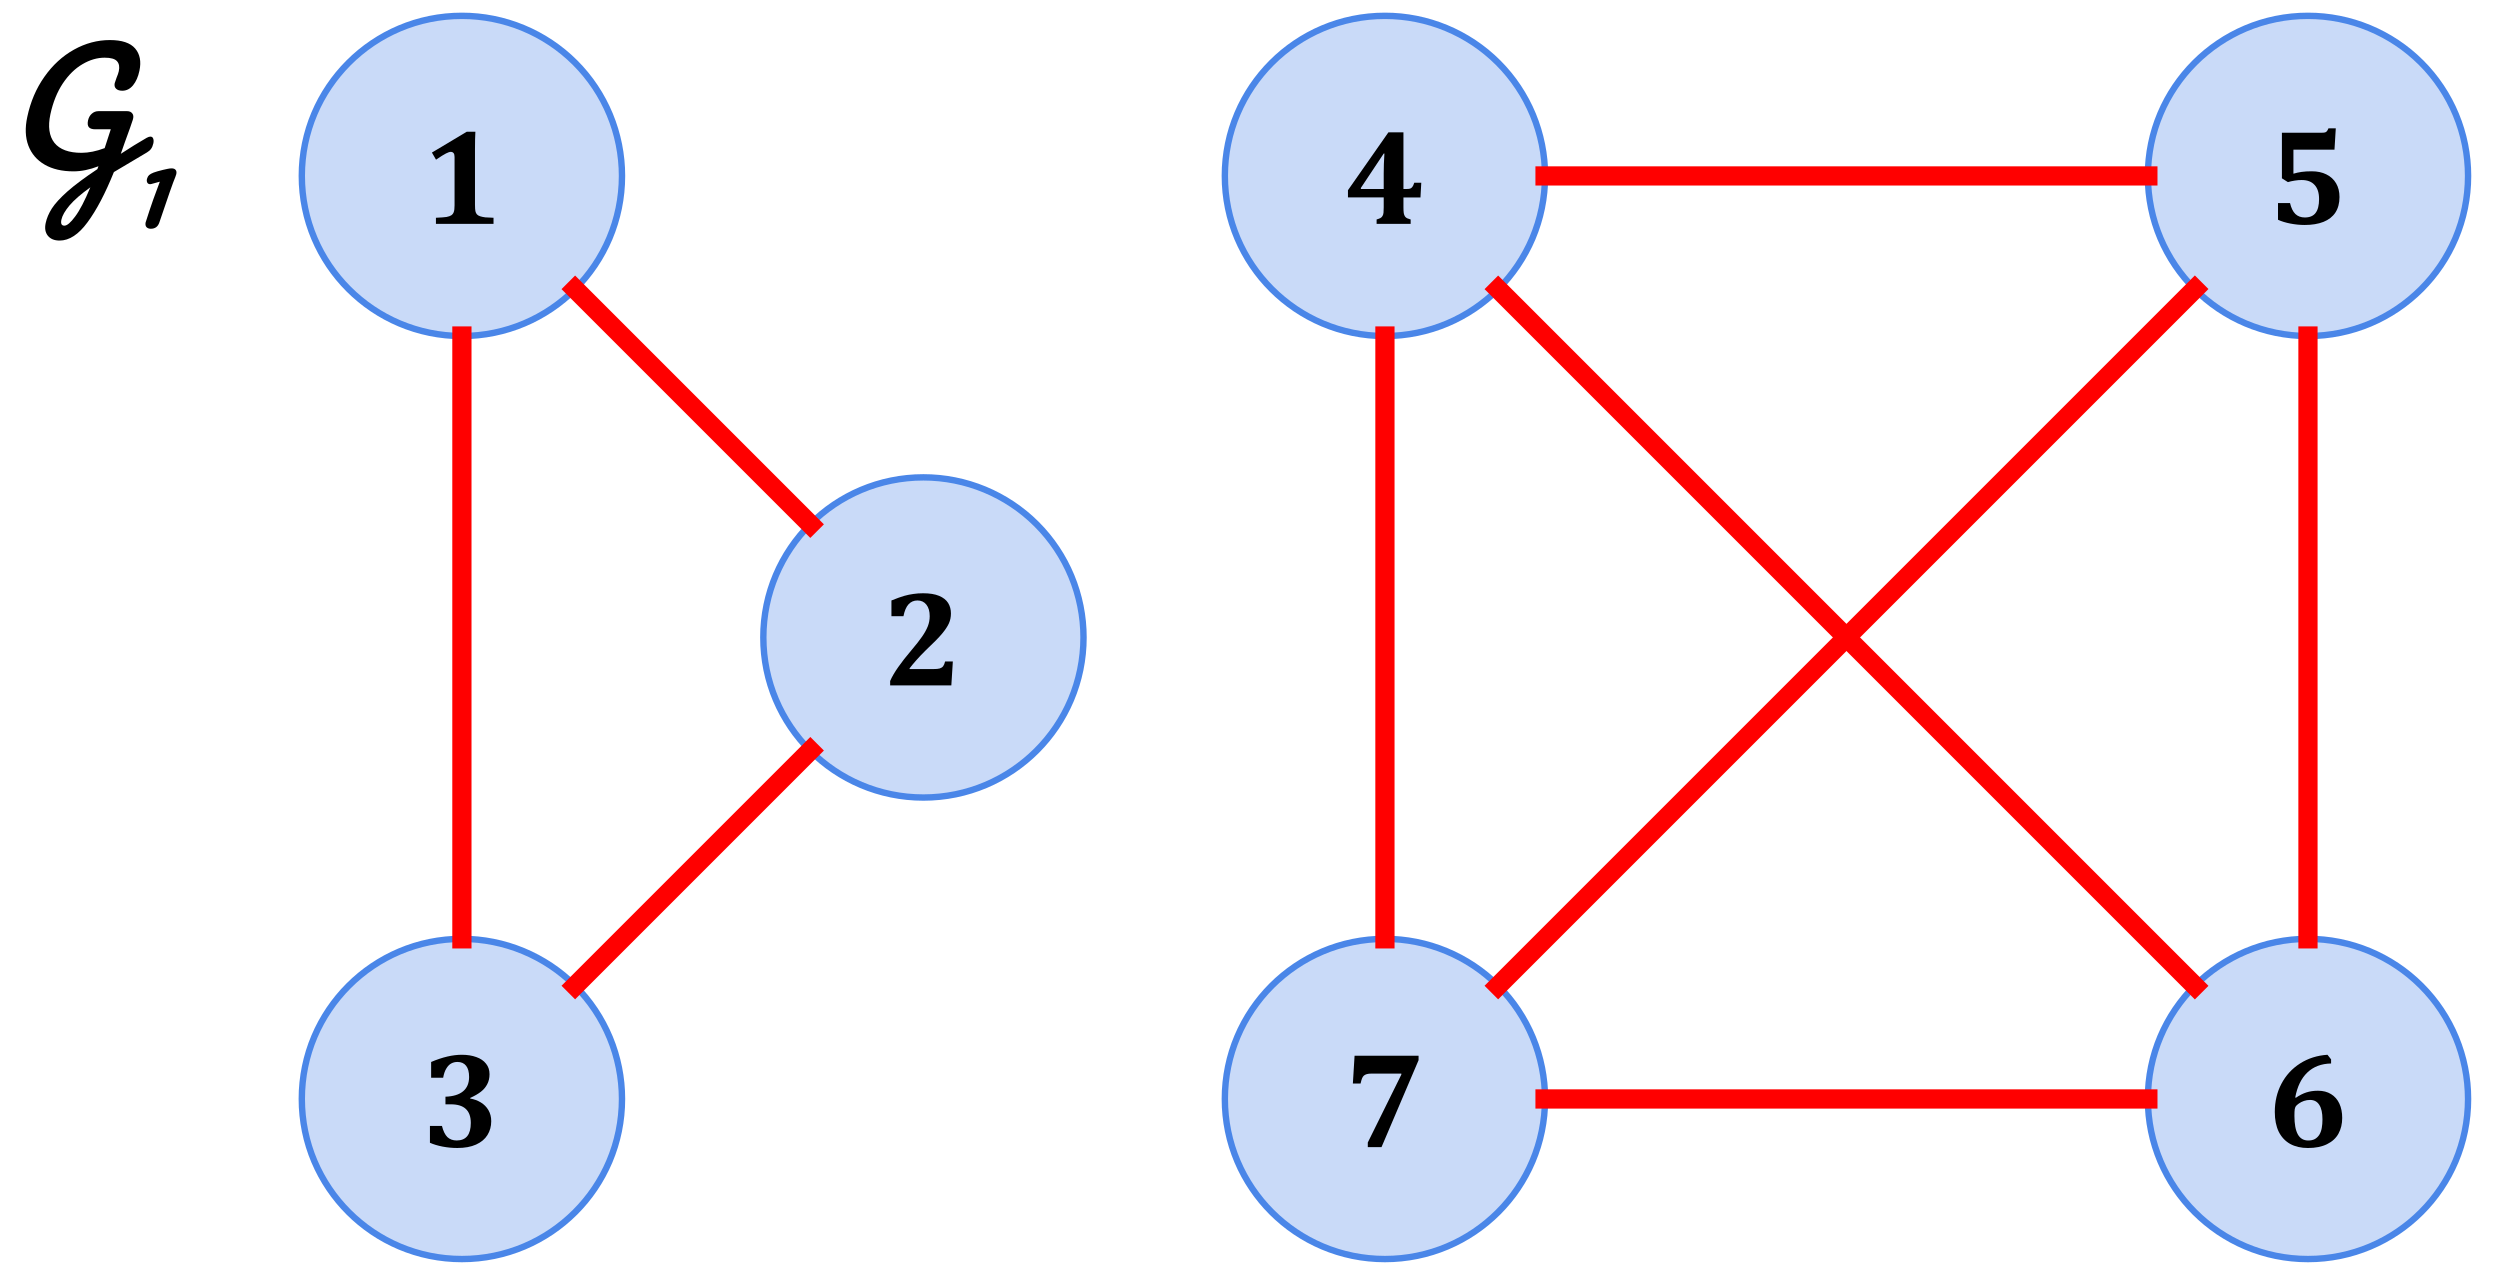 <svg version="1.1" viewBox="0.0 0.0 390.018 199.255" fill="none" stroke="none" stroke-linecap="square" stroke-miterlimit="10" xmlns:xlink="http://www.w3.org/1999/xlink" xmlns="http://www.w3.org/2000/svg"><clipPath id="p.0"><path d="m0 0l390.018 0l0 199.255l-390.018 0l0 -199.255z" clip-rule="nonzero"/></clipPath><g clip-path="url(#p.0)"><path fill="#000000" fill-opacity="0.0" d="m0 0l390.018 0l0 199.255l-390.018 0z" fill-rule="evenodd"/><path fill="#c9daf8" d="m47.084 27.446l0 0c0 -13.794 11.182 -24.976 24.976 -24.976l0 0c6.624 0 12.977 2.631 17.661 7.315c4.684 4.684 7.315 11.037 7.315 17.661l0 0c0 13.794 -11.182 24.976 -24.976 24.976l0 0c-13.794 0 -24.976 -11.182 -24.976 -24.976z" fill-rule="evenodd"/><path stroke="#4a86e8" stroke-width="1.0" stroke-linejoin="round" stroke-linecap="butt" d="m47.084 27.446l0 0c0 -13.794 11.182 -24.976 24.976 -24.976l0 0c6.624 0 12.977 2.631 17.661 7.315c4.684 4.684 7.315 11.037 7.315 17.661l0 0c0 13.794 -11.182 24.976 -24.976 24.976l0 0c-13.794 0 -24.976 -11.182 -24.976 -24.976z" fill-rule="evenodd"/><path fill="#000000" d="m74.104 32.02q0 0.609 0.062 0.922q0.062 0.297 0.234 0.5q0.172 0.188 0.5 0.297q0.328 0.109 0.812 0.172q0.484 0.047 1.281 0.062l0 0.953l-8.984 0l0 -0.953q1.156 -0.047 1.656 -0.125q0.5 -0.094 0.75 -0.266q0.266 -0.188 0.375 -0.5q0.125 -0.328 0.125 -1.062l0 -7.531q0 -0.422 -0.156 -0.609q-0.156 -0.188 -0.438 -0.188q-0.266 0 -0.75 0.25q-0.469 0.234 -1.547 0.969l-0.641 -1.109l5.438 -3.25l1.344 0q-0.062 1.0 -0.062 2.766l0 8.703z" fill-rule="nonzero"/><path fill="#000000" fill-opacity="0.0" d="m-8.06 -5.43l46.646 0l0 48.472l-46.646 0z" fill-rule="evenodd"/><path fill="#000000" d="m23.471 21.313q0.312 0 0.422 0.297q0.125 0.297 0.031 0.75q-0.125 0.547 -0.359 0.859q-0.219 0.312 -0.641 0.562q-1.609 0.938 -5.156 3.062q-2.0 4.969 -4.109 7.828q-2.094 2.859 -4.359 2.859q-1.234 0 -1.844 -0.766q-0.594 -0.75 -0.328 -1.969q0.234 -1.125 0.969 -2.281q0.75 -1.156 2.453 -2.672q1.703 -1.5 4.641 -3.453l0.172 -0.453q-2.062 0.797 -3.891 0.797q-2.688 0 -4.5 -1.047q-1.812 -1.047 -2.547 -2.969q-0.719 -1.922 -0.172 -4.469q0.75 -3.547 2.672 -6.266q1.922 -2.734 4.609 -4.234q2.688 -1.5 5.609 -1.5q2.812 0 3.938 1.312q1.125 1.312 0.672 3.469q-0.297 1.422 -1.0 2.281q-0.703 0.844 -1.672 0.844q-0.641 0 -0.969 -0.312q-0.328 -0.312 -0.219 -0.859q0.062 -0.25 0.281 -0.828q0.281 -0.672 0.359 -1.047q0.219 -1.016 -0.281 -1.562q-0.484 -0.547 -1.922 -0.547q-1.75 0 -3.469 1.016q-1.719 1.0 -3.062 3.0q-1.328 2.0 -1.938 4.812q-0.609 2.875 0.625 4.453q1.25 1.562 4.234 1.562q1.656 0 3.609 -0.734l0.953 -2.938l-2.438 0q-0.672 0 -0.969 -0.312q-0.297 -0.328 -0.141 -1.078q0.156 -0.672 0.594 -1.047q0.438 -0.391 1.031 -0.391l4.484 0q0.531 0 0.797 0.359q0.281 0.344 0.078 0.984q-0.234 0.766 -1.234 3.484l-0.641 1.828q2.219 -1.453 4.047 -2.5q0.344 -0.188 0.578 -0.188zm-13.422 13.891q0.625 0 1.672 -1.422q1.062 -1.406 2.375 -4.562q-2.172 1.562 -3.25 2.828q-1.062 1.266 -1.266 2.219q-0.203 0.938 0.469 0.938z" fill-rule="nonzero"/><path fill="#000000" d="m23.529 35.688q-0.406 0 -0.656 -0.234q-0.25 -0.25 -0.156 -0.75l0.062 -0.188q0.516 -1.641 1.141 -3.422q0.641 -1.781 1.016 -2.75l-1.312 0.359l-0.203 0.031q-0.297 0 -0.438 -0.234q-0.125 -0.25 -0.062 -0.547l0.047 -0.156q0.094 -0.297 0.297 -0.484q0.219 -0.203 0.703 -0.391q0.5 -0.188 1.469 -0.422l0.703 -0.156q0.375 -0.078 0.625 -0.078q0.453 0 0.641 0.25q0.188 0.234 0.094 0.656q-0.047 0.203 -0.141 0.422q-0.531 1.25 -2.5 7.109q-0.328 0.984 -1.328 0.984z" fill-rule="nonzero"/><path fill="#c9daf8" d="m47.084 171.446l0 0c0 -13.794 11.182 -24.976 24.976 -24.976l0 0c6.624 0 12.977 2.631 17.661 7.315c4.684 4.684 7.315 11.037 7.315 17.661l0 0c0 13.794 -11.182 24.976 -24.976 24.976l0 0c-13.794 0 -24.976 -11.182 -24.976 -24.976z" fill-rule="evenodd"/><path stroke="#4a86e8" stroke-width="1.0" stroke-linejoin="round" stroke-linecap="butt" d="m47.084 171.446l0 0c0 -13.794 11.182 -24.976 24.976 -24.976l0 0c6.624 0 12.977 2.631 17.661 7.315c4.684 4.684 7.315 11.037 7.315 17.661l0 0c0 13.794 -11.182 24.976 -24.976 24.976l0 0c-13.794 0 -24.976 -11.182 -24.976 -24.976z" fill-rule="evenodd"/><path fill="#000000" d="m67.26 168.145l0 -2.469q2.641 -1.125 4.781 -1.125q1.281 0 2.266 0.359q0.984 0.344 1.516 1.031q0.547 0.672 0.547 1.641q0 0.891 -0.359 1.562q-0.344 0.672 -0.984 1.172q-0.641 0.5 -1.672 0.969l0 0.094q0.906 0.156 1.656 0.609q0.75 0.453 1.188 1.203q0.438 0.75 0.438 1.734q0 1.203 -0.594 2.156q-0.578 0.938 -1.781 1.484q-1.188 0.531 -2.906 0.531q-1.172 0 -2.312 -0.219q-1.125 -0.219 -1.969 -0.594l0 -2.625l1.875 0q0.297 1.188 0.844 1.734q0.562 0.531 1.453 0.531q2.203 0 2.203 -2.734q0 -1.469 -0.781 -2.188q-0.766 -0.719 -2.344 -0.719l-0.828 0l0 -1.188q1.812 -0.062 2.75 -0.844q0.938 -0.781 0.938 -2.234q0 -1.156 -0.469 -1.75q-0.469 -0.594 -1.359 -0.594q-0.516 0 -0.953 0.234q-0.422 0.219 -0.766 0.781q-0.344 0.547 -0.5 1.453l-1.875 0z" fill-rule="nonzero"/><path fill="#c9daf8" d="m119.084 99.446l0 0c0 -13.794 11.182 -24.976 24.976 -24.976l0 0c6.624 0 12.977 2.631 17.661 7.315c4.684 4.684 7.315 11.037 7.315 17.661l0 0c0 13.794 -11.182 24.976 -24.976 24.976l0 0c-13.794 0 -24.976 -11.182 -24.976 -24.976z" fill-rule="evenodd"/><path stroke="#4a86e8" stroke-width="1.0" stroke-linejoin="round" stroke-linecap="butt" d="m119.084 99.446l0 0c0 -13.794 11.182 -24.976 24.976 -24.976l0 0c6.624 0 12.977 2.631 17.661 7.315c4.684 4.684 7.315 11.037 7.315 17.661l0 0c0 13.794 -11.182 24.976 -24.976 24.976l0 0c-13.794 0 -24.976 -11.182 -24.976 -24.976z" fill-rule="evenodd"/><path fill="#000000" d="m145.604 104.38q0.672 0 1.0 -0.094q0.344 -0.109 0.531 -0.344q0.188 -0.25 0.312 -0.75l1.203 0l-0.234 3.734l-9.547 0l0 -0.688q0.438 -1.0 1.266 -2.172q0.828 -1.188 2.016 -2.578q1.125 -1.328 1.703 -2.172q0.594 -0.859 0.891 -1.609q0.297 -0.766 0.297 -1.578q0 -1.141 -0.516 -1.797q-0.516 -0.656 -1.391 -0.656q-0.844 0 -1.391 0.594q-0.547 0.594 -0.797 1.859l-1.875 0l0 -2.453q1.281 -0.516 2.0 -0.719q0.719 -0.203 1.422 -0.297q0.703 -0.109 1.516 -0.109q1.531 0 2.5 0.406q0.969 0.406 1.406 1.109q0.438 0.703 0.438 1.641q0 0.828 -0.312 1.531q-0.312 0.703 -1.062 1.609q-0.75 0.906 -2.547 2.594q-0.797 0.781 -1.5 1.578q-0.703 0.797 -1.031 1.25l0 0.109l3.703 0z" fill-rule="nonzero"/><path fill="#c9daf8" d="m191.084 27.446l0 0c0 -13.794 11.182 -24.976 24.976 -24.976l0 0c6.624 0 12.977 2.631 17.661 7.315c4.684 4.684 7.315 11.037 7.315 17.661l0 0c0 13.794 -11.182 24.976 -24.976 24.976l0 0c-13.794 0 -24.976 -11.182 -24.976 -24.976z" fill-rule="evenodd"/><path stroke="#4a86e8" stroke-width="1.0" stroke-linejoin="round" stroke-linecap="butt" d="m191.084 27.446l0 0c0 -13.794 11.182 -24.976 24.976 -24.976l0 0c6.624 0 12.977 2.631 17.661 7.315c4.684 4.684 7.315 11.037 7.315 17.661l0 0c0 13.794 -11.182 24.976 -24.976 24.976l0 0c-13.794 0 -24.976 -11.182 -24.976 -24.976z" fill-rule="evenodd"/><path fill="#000000" d="m214.76 34.239q0.375 -0.109 0.594 -0.219q0.219 -0.125 0.328 -0.328q0.125 -0.203 0.156 -0.516q0.031 -0.328 0.031 -0.828l0 -1.547l-5.578 0l0 -1.125l6.312 -9.031l2.344 0l0 8.844l0.328 0q0.516 0 0.719 -0.062q0.203 -0.078 0.344 -0.266q0.156 -0.188 0.297 -0.656l1.094 0l-0.125 2.297l-2.656 0l0 1.547q0 0.562 0.047 0.891q0.062 0.328 0.188 0.516q0.125 0.188 0.344 0.297q0.219 0.094 0.547 0.188l0 0.688l-5.312 0l0 -0.688zm-2.453 -4.75l3.562 0l0 -2.391q0 -1.5 0.109 -3.141l-0.109 0l-3.562 5.359l0 0.172z" fill-rule="nonzero"/><path fill="#000000" fill-opacity="0.0" d="m72.06 52.423l0 94.047" fill-rule="evenodd"/><path stroke="#ff0000" stroke-width="3.0" stroke-linejoin="round" stroke-linecap="butt" d="m72.06 52.423l0 94.047" fill-rule="evenodd"/><path fill="#000000" fill-opacity="0.0" d="m89.721 45.107l36.693 36.693" fill-rule="evenodd"/><path stroke="#ff0000" stroke-width="3.0" stroke-linejoin="round" stroke-linecap="butt" d="m89.721 45.107l36.693 36.693" fill-rule="evenodd"/><path fill="#000000" fill-opacity="0.0" d="m89.721 153.785l36.693 -36.693" fill-rule="evenodd"/><path stroke="#ff0000" stroke-width="3.0" stroke-linejoin="round" stroke-linecap="butt" d="m89.721 153.785l36.693 -36.693" fill-rule="evenodd"/><path fill="#c9daf8" d="m191.084 171.446l0 0c0 -13.794 11.182 -24.976 24.976 -24.976l0 0c6.624 0 12.977 2.631 17.661 7.315c4.684 4.684 7.315 11.037 7.315 17.661l0 0c0 13.794 -11.182 24.976 -24.976 24.976l0 0c-13.794 0 -24.976 -11.182 -24.976 -24.976z" fill-rule="evenodd"/><path stroke="#4a86e8" stroke-width="1.0" stroke-linejoin="round" stroke-linecap="butt" d="m191.084 171.446l0 0c0 -13.794 11.182 -24.976 24.976 -24.976l0 0c6.624 0 12.977 2.631 17.661 7.315c4.684 4.684 7.315 11.037 7.315 17.661l0 0c0 13.794 -11.182 24.976 -24.976 24.976l0 0c-13.794 0 -24.976 -11.182 -24.976 -24.976z" fill-rule="evenodd"/><path fill="#000000" d="m221.307 165.395l-5.781 13.562l-2.141 0l0 -0.719l5.234 -10.594l0 -0.156l-4.641 0q-0.453 0 -0.734 0.078q-0.281 0.078 -0.469 0.234q-0.172 0.156 -0.281 0.422q-0.109 0.25 -0.234 0.812l-1.203 0l0.266 -4.328l9.984 0l0 0.688z" fill-rule="nonzero"/><path fill="#c9daf8" d="m335.084 171.446l0 0c0 -13.794 11.182 -24.976 24.976 -24.976l0 0c6.624 0 12.977 2.631 17.661 7.315c4.684 4.684 7.315 11.037 7.315 17.661l0 0c0 13.794 -11.182 24.976 -24.976 24.976l0 0c-13.794 0 -24.976 -11.182 -24.976 -24.976z" fill-rule="evenodd"/><path stroke="#4a86e8" stroke-width="1.0" stroke-linejoin="round" stroke-linecap="butt" d="m335.084 171.446l0 0c0 -13.794 11.182 -24.976 24.976 -24.976l0 0c6.624 0 12.977 2.631 17.661 7.315c4.684 4.684 7.315 11.037 7.315 17.661l0 0c0 13.794 -11.182 24.976 -24.976 24.976l0 0c-13.794 0 -24.976 -11.182 -24.976 -24.976z" fill-rule="evenodd"/><path fill="#000000" d="m363.666 165.27l0 0.641q-2.281 0.047 -3.703 1.406q-1.422 1.359 -1.891 3.891l0.109 0.047q0.812 -0.562 1.625 -0.828q0.828 -0.266 1.812 -0.266q1.203 0 2.047 0.531q0.859 0.531 1.297 1.484q0.438 0.953 0.438 2.234q0 1.375 -0.578 2.438q-0.578 1.062 -1.797 1.656q-1.203 0.594 -2.969 0.594q-1.609 0 -2.781 -0.641q-1.156 -0.656 -1.781 -1.906q-0.609 -1.266 -0.609 -3.078q0 -2.438 1.031 -4.391q1.031 -1.969 2.906 -3.172q1.891 -1.203 4.281 -1.359l0.562 0.719zm-3.281 6.328q-0.5 0 -0.953 0.156q-0.453 0.156 -0.797 0.406q-0.344 0.25 -0.469 0.422q-0.109 0.156 -0.172 0.469q-0.047 0.297 -0.047 1.047q0 1.906 0.531 2.875q0.531 0.953 1.625 0.953q0.625 0 1.047 -0.234q0.422 -0.25 0.688 -0.672q0.266 -0.438 0.375 -1.047q0.109 -0.609 0.109 -1.344q0 -1.5 -0.5 -2.266q-0.484 -0.766 -1.438 -0.766z" fill-rule="nonzero"/><path fill="#c9daf8" d="m335.084 27.446l0 0c0 -13.794 11.182 -24.976 24.976 -24.976l0 0c6.624 0 12.977 2.631 17.661 7.315c4.684 4.684 7.315 11.037 7.315 17.661l0 0c0 13.794 -11.182 24.976 -24.976 24.976l0 0c-13.794 0 -24.976 -11.182 -24.976 -24.976z" fill-rule="evenodd"/><path stroke="#4a86e8" stroke-width="1.0" stroke-linejoin="round" stroke-linecap="butt" d="m335.084 27.446l0 0c0 -13.794 11.182 -24.976 24.976 -24.976l0 0c6.624 0 12.977 2.631 17.661 7.315c4.684 4.684 7.315 11.037 7.315 17.661l0 0c0 13.794 -11.182 24.976 -24.976 24.976l0 0c-13.794 0 -24.976 -11.182 -24.976 -24.976z" fill-rule="evenodd"/><path fill="#000000" d="m355.385 34.286l0 -2.609l1.875 0q0.266 1.141 0.828 1.703q0.578 0.547 1.484 0.547q1.141 0 1.672 -0.703q0.547 -0.703 0.547 -2.172q0 -1.453 -0.703 -2.203q-0.688 -0.766 -2.016 -0.766q-0.5 0 -1.094 0.094q-0.594 0.094 -1.047 0.234l-0.938 -0.594l0 -7.109l6.156 0q0.391 0 0.562 -0.047q0.172 -0.047 0.281 -0.172q0.125 -0.125 0.266 -0.469l1.141 0l-0.203 3.328l-6.406 0l0 3.75q0.625 -0.188 1.281 -0.281q0.656 -0.094 1.594 -0.094q1.297 0 2.266 0.484q0.984 0.484 1.516 1.391q0.531 0.906 0.531 2.141q0 1.437 -0.641 2.422q-0.641 0.969 -1.859 1.453q-1.219 0.484 -2.922 0.484q-1.094 0 -2.234 -0.219q-1.125 -0.219 -1.938 -0.594z" fill-rule="nonzero"/><path fill="#000000" fill-opacity="0.0" d="m216.06 52.423l0 94.047" fill-rule="evenodd"/><path stroke="#ff0000" stroke-width="3.0" stroke-linejoin="round" stroke-linecap="butt" d="m216.06 52.423l0 94.047" fill-rule="evenodd"/><path fill="#000000" fill-opacity="0.0" d="m241.037 27.446l94.047 0" fill-rule="evenodd"/><path stroke="#ff0000" stroke-width="3.0" stroke-linejoin="round" stroke-linecap="butt" d="m241.037 27.446l94.047 0" fill-rule="evenodd"/><path fill="#000000" fill-opacity="0.0" d="m233.721 45.107l108.693 108.693" fill-rule="evenodd"/><path stroke="#ff0000" stroke-width="3.0" stroke-linejoin="round" stroke-linecap="butt" d="m233.721 45.107l108.693 108.693" fill-rule="evenodd"/><path fill="#000000" fill-opacity="0.0" d="m241.037 171.446l94.047 0" fill-rule="evenodd"/><path stroke="#ff0000" stroke-width="3.0" stroke-linejoin="round" stroke-linecap="butt" d="m241.037 171.446l94.047 0" fill-rule="evenodd"/><path fill="#000000" fill-opacity="0.0" d="m233.721 153.785l108.693 -108.693" fill-rule="evenodd"/><path stroke="#ff0000" stroke-width="3.0" stroke-linejoin="round" stroke-linecap="butt" d="m233.721 153.785l108.693 -108.693" fill-rule="evenodd"/><path fill="#000000" fill-opacity="0.0" d="m360.06 52.423l0 94.047" fill-rule="evenodd"/><path stroke="#ff0000" stroke-width="3.0" stroke-linejoin="round" stroke-linecap="butt" d="m360.06 52.423l0 94.047" fill-rule="evenodd"/></g></svg>